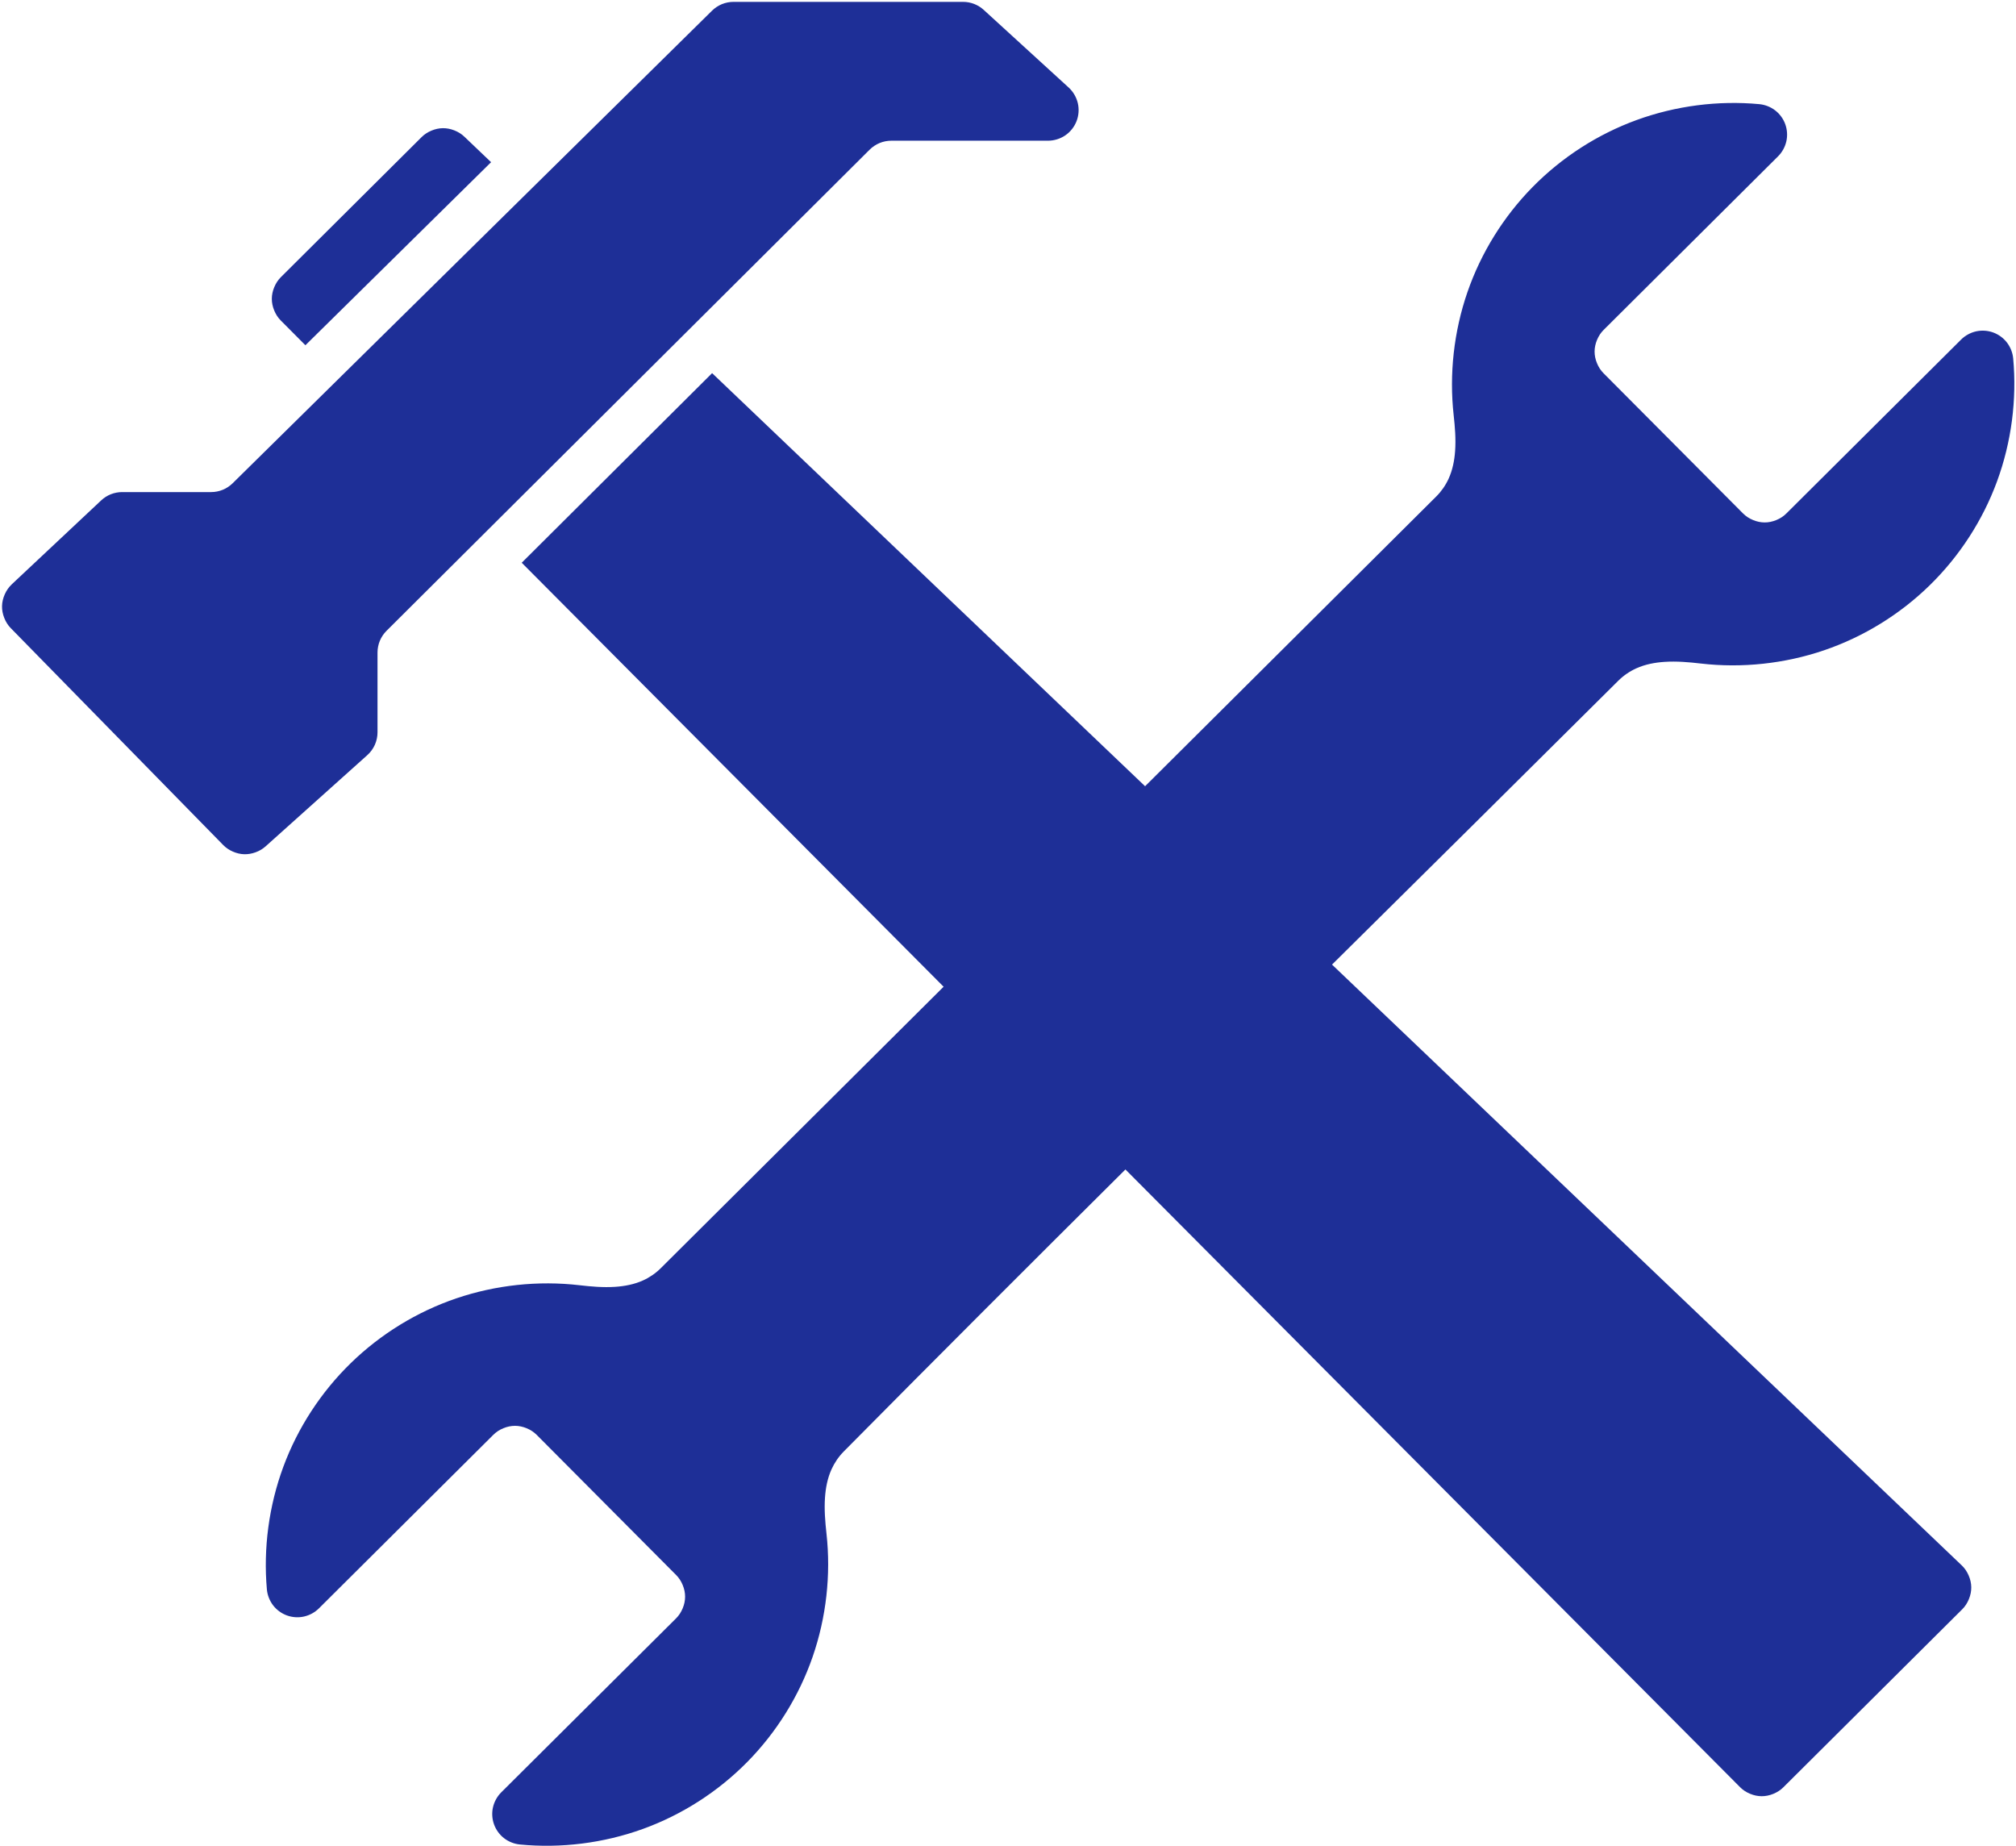 <svg width="653" height="598" viewBox="0 0 653 598" fill="none" xmlns="http://www.w3.org/2000/svg">
<path d="M364.533 378.765L563.627 578.84C564.518 579.736 565.593 580.447 566.852 580.971C569.367 582.018 571.886 582.024 574.408 580.989C575.669 580.472 576.747 579.767 577.643 578.875L635.592 521.213C636.502 520.308 637.219 519.212 637.744 517.928C638.793 515.359 638.767 512.802 637.663 510.255C637.112 508.982 636.372 507.903 635.443 507.017L431.454 312.414C462.386 281.789 493.327 251.173 524.181 220.471C525.847 218.814 527.84 217.447 529.989 216.473C532.857 215.174 536.006 214.577 539.153 214.369C543.09 214.108 547.023 214.456 550.924 214.906C564.217 216.444 578.045 214.976 590.838 210.616C603.632 206.256 615.39 199.002 625.032 189.583C634.674 180.165 642.202 168.581 646.862 155.894C651.522 143.207 653.313 129.417 652.089 116.091C651.92 114.254 651.208 112.428 650.066 110.943C648.925 109.459 647.354 108.318 645.601 107.681C643.847 107.045 641.91 106.914 640.082 107.32C638.254 107.727 636.535 108.672 635.228 109.972L578.597 166.324C577.7 167.216 576.622 167.921 575.361 168.438C572.84 169.474 570.321 169.467 567.805 168.42C566.547 167.896 565.472 167.186 564.58 166.29L519.39 120.875C518.498 119.979 517.793 118.9 517.276 117.64C516.24 115.118 516.247 112.6 517.294 110.083C517.818 108.825 518.529 107.75 519.425 106.858L575.934 50.628C577.242 49.326 578.197 47.609 578.612 45.78C579.026 43.951 578.902 42.01 578.271 40.252C577.639 38.494 576.501 36.918 575.016 35.77C573.532 34.624 571.704 33.907 569.866 33.734C556.567 32.491 542.8 34.251 530.126 38.871C517.452 43.49 505.869 50.97 496.435 60.565C487.003 70.158 479.72 81.866 475.315 94.617C470.911 107.367 469.383 121.162 470.852 134.438C471.278 138.286 471.601 142.167 471.325 146.048C471.105 149.149 470.5 152.251 469.204 155.075C468.235 157.189 466.877 159.148 465.233 160.782C433.79 192.07 402.346 223.359 370.904 254.647L230.659 120.855L168.991 182.261L305.642 319.584C275.098 349.977 244.553 380.372 214.008 410.766C212.365 412.401 210.4 413.749 208.281 414.708C205.452 415.989 202.347 416.579 199.244 416.784C195.363 417.041 191.482 416.698 187.637 416.254C174.369 414.72 160.567 416.178 147.794 420.519C135.021 424.861 123.277 432.086 113.637 441.471C103.997 450.857 96.459 462.402 91.777 475.054C87.095 487.705 85.266 501.463 86.444 514.768C86.607 516.607 87.316 518.439 88.455 519.928C89.594 521.418 91.165 522.565 92.921 523.205C94.676 523.845 96.616 523.979 98.447 523.573C100.278 523.168 101.999 522.222 103.308 520.919L159.817 464.689C160.713 463.797 161.792 463.092 163.052 462.575C165.574 461.54 168.093 461.546 170.608 462.593C171.867 463.117 172.942 463.828 173.834 464.724L219.024 510.138C219.916 511.035 220.621 512.113 221.138 513.374C222.173 515.895 222.167 518.414 221.12 520.93C220.596 522.188 219.885 523.263 218.99 524.155L162.358 580.507C161.05 581.807 160.098 583.522 159.681 585.347C159.266 587.173 159.388 589.111 160.015 590.867C160.643 592.625 161.777 594.201 163.256 595.35C164.734 596.498 166.558 597.219 168.393 597.397C181.712 598.687 195.512 596.965 208.221 592.368C220.93 587.77 232.552 580.3 242.017 570.704C251.483 561.109 258.796 549.387 263.219 536.615C267.642 523.844 269.177 510.023 267.706 496.723C267.277 492.843 266.952 488.927 267.223 485.014C267.44 481.885 268.039 478.758 269.329 475.902C270.296 473.765 271.65 471.78 273.294 470.118C303.569 439.531 334.012 409.111 364.533 378.769L364.533 378.765ZM3.787 189.283C2.853 190.16 2.105 191.229 1.543 192.493C0.419 195.021 0.366 197.571 1.382 200.143C1.89 201.43 2.593 202.531 3.489 203.445L72.308 273.699C73.169 274.577 74.205 275.282 75.415 275.813C77.835 276.875 80.286 276.954 82.769 276.051C84.011 275.6 85.09 274.963 86.006 274.142L118.987 244.564C119.5 244.105 119.962 243.591 120.377 243.022C121.206 241.884 121.767 240.627 122.061 239.251C122.208 238.563 122.28 237.875 122.28 237.186V211.335C122.28 210.689 122.345 210.043 122.474 209.396C122.732 208.104 123.227 206.911 123.961 205.817C124.328 205.269 124.74 204.768 125.199 204.312L281.7 48.461C282.156 48.009 282.656 47.6 283.202 47.237C284.293 46.51 285.481 46.02 286.765 45.764C287.408 45.638 288.051 45.573 288.694 45.573H339.463C341.416 45.573 343.419 44.961 345.061 43.841C346.703 42.721 347.985 41.094 348.701 39.248C349.419 37.403 349.569 35.337 349.112 33.402C348.655 31.468 347.59 29.665 346.148 28.346L318.634 3.199C318.186 2.789 317.698 2.421 317.173 2.095C316.121 1.442 314.988 1.003 313.772 0.774C313.163 0.661 312.556 0.605 311.948 0.605H237.595C236.957 0.605 236.318 0.666 235.679 0.792C234.402 1.045 233.221 1.529 232.135 2.247C231.591 2.605 231.092 3.008 230.637 3.456L75.352 156.523C74.897 156.972 74.398 157.375 73.855 157.734C72.769 158.451 71.587 158.936 70.309 159.187C69.671 159.314 69.033 159.376 68.395 159.376H39.564C38.945 159.376 38.326 159.435 37.707 159.554C36.47 159.789 35.319 160.244 34.255 160.919C33.723 161.257 33.232 161.637 32.781 162.06L3.774 189.284L3.787 189.283ZM90.933 103.789C90.042 102.893 89.337 101.815 88.819 100.554C87.784 98.033 87.791 95.515 88.839 92.998C89.361 91.739 90.072 90.665 90.968 89.773L136.563 44.403C137.446 43.525 138.504 42.828 139.738 42.312C142.208 41.279 144.687 41.253 147.178 42.234C148.423 42.724 149.496 43.398 150.396 44.257L159.069 52.532L98.924 111.819L90.933 103.789Z" fill="#1E2F97"/>
</svg>
